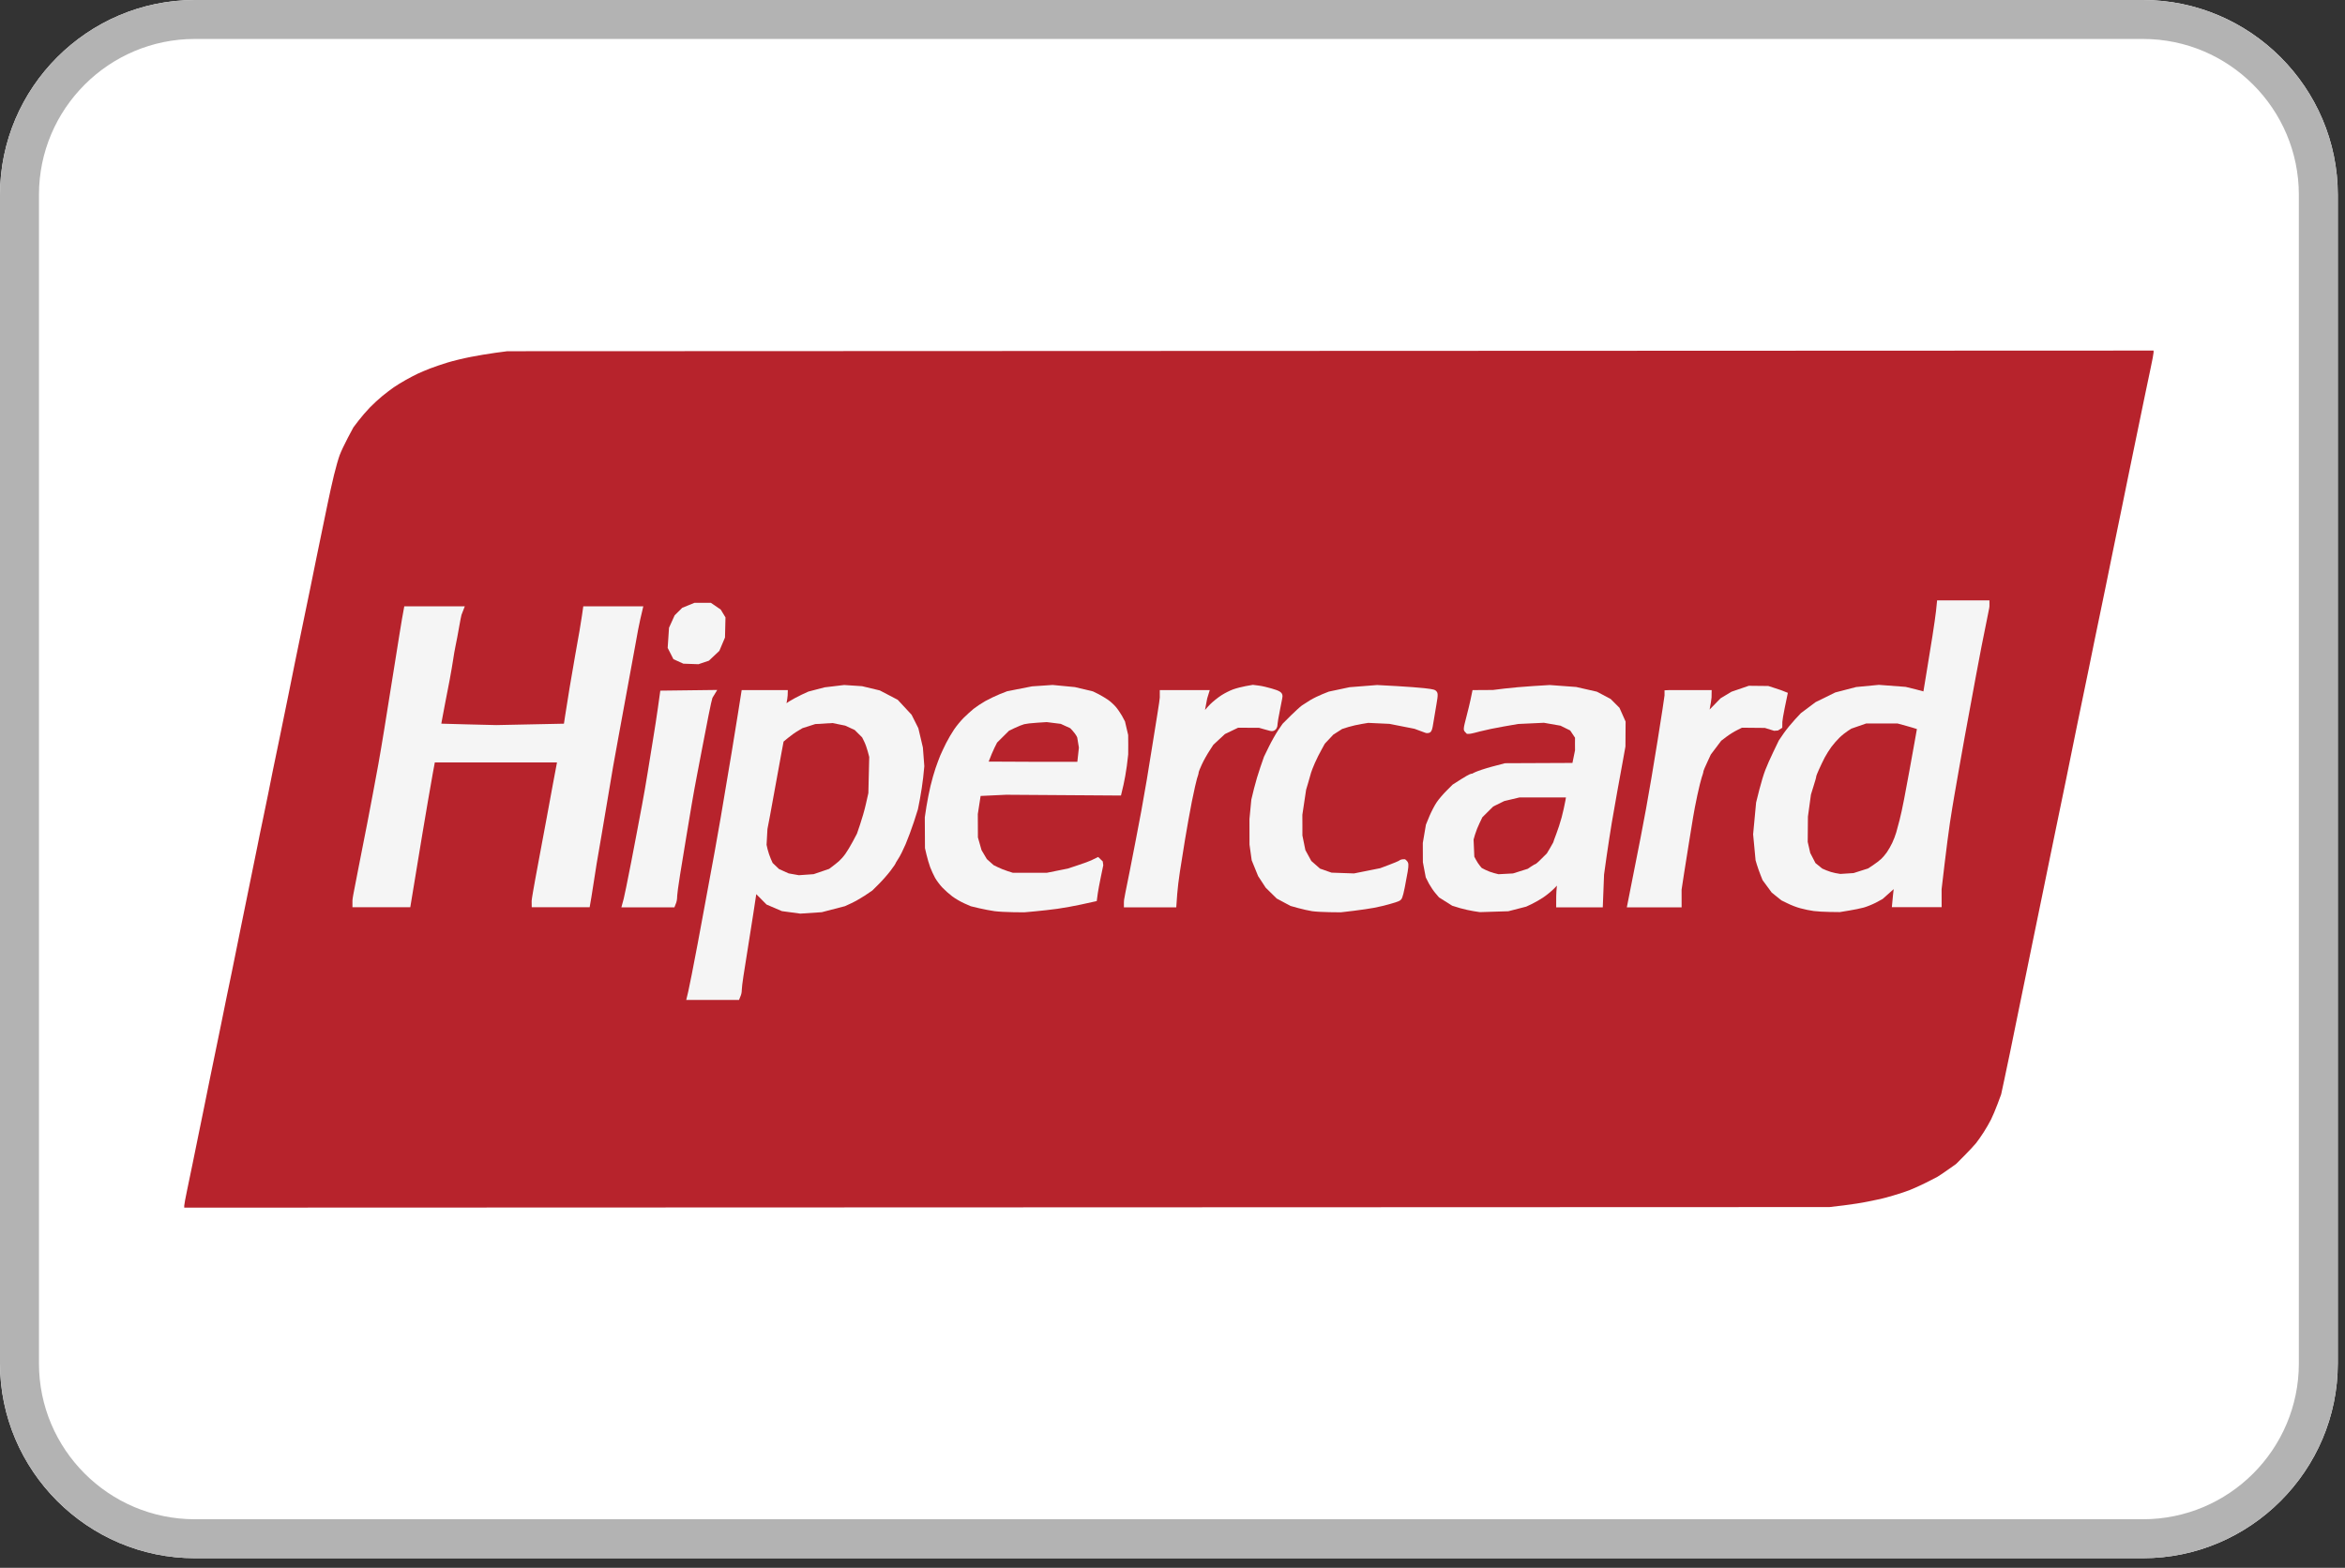 <?xml version="1.0" encoding="UTF-8" standalone="no"?><!DOCTYPE svg PUBLIC "-//W3C//DTD SVG 1.1//EN" "http://www.w3.org/Graphics/SVG/1.1/DTD/svg11.dtd"><svg width="100%" height="100%" viewBox="0 0 163 109" version="1.1" xmlns="http://www.w3.org/2000/svg" xmlns:xlink="http://www.w3.org/1999/xlink" xml:space="preserve" xmlns:serif="http://www.serif.com/" style="fill-rule:evenodd;clip-rule:evenodd;stroke-linejoin:round;stroke-miterlimit:2;"><rect x="0" y="0" width="163" height="109" fill="#333333" stroke="none"/><path d="M162.5,94.792c0,7.448 -6.094,13.541 -13.542,13.541l-135.416,0c-7.448,0 -13.542,-6.093 -13.542,-13.541l-0,-81.25c-0,-7.448 6.094,-13.542 13.542,-13.542l135.416,-0c7.448,-0 13.542,6.094 13.542,13.542l0,81.25Z" style="fill:#fff;"/><g><path d="M127.168,83.921l-114.362,0.04l0,-0.137c0,-0.076 0.091,-0.565 0.202,-1.091c0.111,-0.523 0.284,-1.358 0.384,-1.853c0.099,-0.495 0.273,-1.336 0.38,-1.867c0.108,-0.534 0.29,-1.421 0.404,-1.972c0.114,-0.552 0.29,-1.424 0.392,-1.939c0.103,-0.514 0.276,-1.355 0.384,-1.867c0.108,-0.514 0.29,-1.401 0.406,-1.972c0.117,-0.572 0.293,-1.444 0.393,-1.939c0.099,-0.494 0.258,-1.258 0.352,-1.696c0.094,-0.438 0.213,-1.029 0.267,-1.316c0.051,-0.284 0.222,-1.126 0.378,-1.87c0.156,-0.745 0.327,-1.583 0.381,-1.867c0.054,-0.285 0.227,-1.126 0.381,-1.87c0.156,-0.742 0.327,-1.583 0.381,-1.867c0.054,-0.284 0.224,-1.126 0.383,-1.867c0.157,-0.742 0.327,-1.569 0.378,-1.834c0.051,-0.264 0.188,-0.952 0.304,-1.523c0.117,-0.571 0.341,-1.646 0.495,-2.387c0.153,-0.742 0.418,-2.035 0.588,-2.874c0.171,-0.838 0.37,-1.833 0.446,-2.214c0.077,-0.38 0.219,-1.065 0.313,-1.523c0.094,-0.458 0.264,-1.282 0.378,-1.833c0.114,-0.551 0.301,-1.455 0.415,-2.006c0.114,-0.552 0.287,-1.41 0.386,-1.905c0.1,-0.494 0.27,-1.318 0.378,-1.833c0.108,-0.514 0.296,-1.418 0.415,-2.006c0.12,-0.591 0.321,-1.492 0.446,-2.007c0.125,-0.514 0.302,-1.136 0.395,-1.384c0.091,-0.247 0.344,-0.784 0.56,-1.19l0.395,-0.742l0.358,-0.469c0.197,-0.259 0.549,-0.665 0.782,-0.907c0.233,-0.241 0.625,-0.602 0.873,-0.804c0.247,-0.202 0.605,-0.475 0.795,-0.605c0.191,-0.131 0.563,-0.361 0.83,-0.509c0.267,-0.151 0.64,-0.344 0.83,-0.435c0.19,-0.091 0.58,-0.253 0.864,-0.364c0.284,-0.11 0.83,-0.295 1.211,-0.412c0.38,-0.116 1.094,-0.29 1.588,-0.386c0.492,-0.097 1.271,-0.228 1.731,-0.29l0.836,-0.111l114.43,-0.045l-0,0.136c-0,0.077 -0.091,0.566 -0.205,1.091c-0.111,0.523 -0.298,1.421 -0.418,1.993c-0.116,0.571 -0.287,1.395 -0.378,1.833c-0.091,0.437 -0.264,1.279 -0.386,1.87c-0.12,0.591 -0.307,1.492 -0.412,2.006c-0.105,0.515 -0.279,1.356 -0.381,1.87c-0.102,0.515 -0.276,1.356 -0.384,1.867c-0.108,0.515 -0.273,1.325 -0.369,1.799c-0.097,0.475 -0.27,1.333 -0.387,1.904c-0.116,0.572 -0.304,1.475 -0.415,2.007c-0.111,0.531 -0.284,1.358 -0.38,1.833c-0.097,0.475 -0.27,1.333 -0.387,1.904c-0.116,0.572 -0.301,1.475 -0.415,2.006c-0.114,0.532 -0.279,1.342 -0.372,1.8c-0.091,0.457 -0.264,1.313 -0.387,1.904c-0.119,0.591 -0.295,1.446 -0.386,1.904c-0.094,0.457 -0.262,1.267 -0.372,1.799c-0.111,0.534 -0.302,1.452 -0.421,2.04c-0.12,0.592 -0.293,1.43 -0.384,1.868c-0.091,0.437 -0.259,1.261 -0.375,1.833c-0.117,0.571 -0.301,1.475 -0.412,2.006c-0.111,0.531 -0.281,1.373 -0.384,1.867c-0.099,0.495 -0.275,1.35 -0.389,1.904c-0.114,0.552 -0.298,1.456 -0.412,2.007c-0.114,0.551 -0.281,1.378 -0.375,1.833c-0.094,0.457 -0.265,1.299 -0.381,1.87c-0.117,0.571 -0.304,1.469 -0.421,2.001l-0.207,0.961l-0.247,0.664c-0.137,0.367 -0.341,0.853 -0.455,1.08c-0.114,0.228 -0.347,0.632 -0.517,0.895c-0.171,0.265 -0.407,0.603 -0.529,0.754c-0.122,0.151 -0.48,0.534 -0.801,0.858l-0.583,0.586l-0.563,0.397c-0.31,0.219 -0.642,0.444 -0.739,0.498c-0.096,0.054 -0.469,0.244 -0.827,0.423c-0.358,0.179 -0.861,0.406 -1.119,0.506c-0.259,0.1 -0.773,0.267 -1.143,0.375c-0.369,0.108 -0.765,0.213 -0.878,0.236c-0.114,0.023 -0.512,0.105 -0.881,0.182c-0.37,0.079 -1.117,0.196 -1.66,0.261l-0.989,0.117Z" style="fill:#b7232c;"/><path d="M44.497,43.093l0.219,-0.938l-4.172,-0l-0.091,0.636c-0.023,0.18 -0.108,0.68 -0.179,1.115l-0.032,0.176c-0.079,0.446 -0.193,1.103 -0.275,1.554c-0.091,0.515 -0.262,1.498 -0.375,2.186c-0.114,0.685 -0.259,1.597 -0.322,2.02l-0.071,0.472l-4.703,0.097l-2.1,-0.051c-0.788,-0.02 -1.373,-0.037 -1.72,-0.048c0.009,-0.06 0.02,-0.129 0.034,-0.196c0.057,-0.319 0.16,-0.876 0.233,-1.234c0.074,-0.364 0.214,-1.083 0.31,-1.597c0.097,-0.52 0.208,-1.165 0.247,-1.438c0.035,-0.259 0.111,-0.691 0.168,-0.961c0.06,-0.279 0.174,-0.867 0.247,-1.304c0.069,-0.395 0.142,-0.762 0.162,-0.833l0.231,-0.594l-4.207,-0l-0.162,0.895c-0.059,0.338 -0.139,0.816 -0.176,1.069c-0.037,0.247 -0.165,1.037 -0.281,1.759l-0.765,4.777c-0.116,0.722 -0.304,1.839 -0.42,2.484c-0.12,0.648 -0.287,1.563 -0.378,2.038l-0.381,2.006c-0.119,0.631 -0.293,1.512 -0.387,1.967c-0.093,0.463 -0.198,0.995 -0.233,1.188c-0.034,0.188 -0.139,0.733 -0.235,1.211c-0.069,0.341 -0.185,0.935 -0.185,1.057l-0,0.466l4.021,0l0.836,-5.07c0.119,-0.705 0.292,-1.745 0.392,-2.316c0.097,-0.569 0.253,-1.455 0.344,-1.964c0.059,-0.333 0.111,-0.585 0.133,-0.716l8.492,-0l-0.014,0.076c-0.043,0.222 -0.173,0.898 -0.284,1.509l-0.421,2.286c-0.119,0.645 -0.29,1.562 -0.381,2.04c-0.09,0.474 -0.278,1.475 -0.412,2.217c-0.074,0.415 -0.25,1.386 -0.25,1.497l0.006,0.441l4.027,0l0.125,-0.727c0.043,-0.239 0.108,-0.674 0.151,-0.961c0.039,-0.284 0.133,-0.887 0.21,-1.341l0.344,-2.007c0.111,-0.651 0.296,-1.754 0.415,-2.458c0.116,-0.705 0.29,-1.731 0.384,-2.282c0.096,-0.552 0.264,-1.481 0.375,-2.072l1.187,-6.472c0.108,-0.645 0.256,-1.387 0.319,-1.659Z" style="fill:#f5f5f5;"/><path d="M48.447,53.902l0.378,-1.972c0.097,-0.514 0.284,-1.486 0.421,-2.168c0.139,-0.699 0.244,-1.171 0.275,-1.245l0.336,-0.549l-3.959,0.049l-0.168,1.202c-0.068,0.497 -0.218,1.472 -0.335,2.174l-0.387,2.39c-0.096,0.608 -0.267,1.583 -0.378,2.172l-0.378,2.006c-0.096,0.514 -0.27,1.415 -0.383,2.003c-0.114,0.589 -0.27,1.365 -0.344,1.726c-0.071,0.352 -0.148,0.707 -0.171,0.793l-0.162,0.602l3.686,-0l0.129,-0.335c0.062,-0.165 0.065,-0.449 0.065,-0.481c-0,-0.091 0.074,-0.668 0.204,-1.477c0.117,-0.711 0.305,-1.868 0.421,-2.57c0.117,-0.705 0.287,-1.73 0.381,-2.285c0.091,-0.548 0.258,-1.463 0.369,-2.035Z" style="fill:#f5f5f5;"/><path d="M47.501,46.142l1.048,0.037l0.725,-0.244l0.728,-0.685l0.392,-0.926l0.034,-1.399l-0.33,-0.545l-0.685,-0.469l-1.142,-0l-0.85,0.346l-0.526,0.523l-0.392,0.864l-0.093,1.401l0.4,0.785l0.691,0.312Z" style="fill:#f5f5f5;"/><path d="M63.365,49.693l0.469,0.935l0.315,1.338l0.1,1.302l-0.08,0.796c-0.045,0.404 -0.145,1.068 -0.224,1.481l-0.14,0.719l-0.278,0.872c-0.156,0.478 -0.415,1.174 -0.577,1.555c-0.151,0.355 -0.386,0.838 -0.526,1.04c-0.014,0.022 -0.029,0.045 -0.042,0.067c-0.044,0.068 -0.084,0.13 -0.105,0.169c-0.029,0.088 -0.117,0.23 -0.384,0.58c-0.193,0.255 -0.557,0.668 -0.81,0.92l-0.452,0.449l-0.54,0.364c-0.287,0.188 -0.702,0.421 -0.947,0.532l-0.414,0.19l-1.606,0.418l-1.495,0.099l-1.279,-0.173l-1.066,-0.458l-0.716,-0.722c-0.056,0.381 -0.139,0.933 -0.21,1.385l-0.685,4.337c-0.066,0.42 -0.105,0.784 -0.105,0.858c-0,0.125 -0.02,0.315 -0.063,0.435l-0.136,0.341l-3.669,-0l0.142,-0.595c0.02,-0.085 0.128,-0.613 0.242,-1.179c0.113,-0.568 0.298,-1.532 0.412,-2.143c0.113,-0.605 0.304,-1.634 0.423,-2.282l0.759,-4.115c0.113,-0.631 0.301,-1.685 0.415,-2.35l0.762,-4.533c0.113,-0.685 0.307,-1.873 0.429,-2.643l0.27,-1.703l3.208,0l-0.011,0.367c-0.003,0.117 -0.043,0.352 -0.08,0.543c0.073,-0.052 0.141,-0.097 0.171,-0.116c0.006,-0.004 0.011,-0.007 0.014,-0.01c0.225,-0.139 0.614,-0.349 0.87,-0.468l0.466,-0.214l1.128,-0.295l1.359,-0.162l1.244,0.082l1.234,0.296l1.245,0.651l0.963,1.04Zm-3.005,5.445l0.06,-2.51l-0.105,-0.395c-0.057,-0.219 -0.173,-0.54 -0.25,-0.687l-0.136,-0.276l-0.518,-0.517l-0.659,-0.304l-0.892,-0.18l-1.194,0.072l-0.887,0.284l-0.298,0.179c-0.182,0.102 -0.509,0.332 -0.716,0.506l-0.299,0.247l-0.156,0.835c-0.1,0.523 -0.278,1.501 -0.395,2.163c-0.117,0.671 -0.293,1.637 -0.392,2.152l-0.179,0.935l-0.06,1.094l0.074,0.324c0.045,0.179 0.145,0.48 0.222,0.654l0.125,0.281l0.443,0.423l0.671,0.304l0.71,0.126l1.026,-0.072l1.074,-0.366l0.211,-0.157c0.13,-0.096 0.347,-0.269 0.474,-0.38c0.106,-0.091 0.313,-0.319 0.444,-0.504c0.125,-0.173 0.36,-0.562 0.52,-0.864l0.29,-0.548l0.213,-0.628c0.13,-0.375 0.312,-1.009 0.403,-1.412l0.176,-0.779Z" style="fill:#f5f5f5;"/><path d="M78.424,51.817l-0.003,0.636l-0.096,0.807c-0.057,0.421 -0.159,0.995 -0.225,1.279l-0.182,0.77l-7.983,-0.054l-1.773,0.083l-0.194,1.256l0.006,1.626l0.253,0.886l0.367,0.62l0.469,0.42l0.287,0.142c0.167,0.086 0.486,0.211 0.699,0.279l0.358,0.114l2.367,-0.003l1.455,-0.293l0.682,-0.227c0.412,-0.134 0.827,-0.287 0.941,-0.344l0.48,-0.233l0.319,0.307l0.037,0.267l-0.171,0.821c-0.091,0.443 -0.185,0.941 -0.207,1.109l-0.077,0.562l-1.086,0.239c-0.449,0.097 -1.182,0.233 -1.634,0.296c-0.423,0.059 -1.117,0.136 -1.54,0.176l-0.779,0.071l-0.779,-0.009c-0.446,-0.005 -1.009,-0.036 -1.281,-0.071c-0.276,-0.037 -0.762,-0.131 -1.086,-0.207l-0.568,-0.136l-0.472,-0.208c-0.25,-0.114 -0.609,-0.324 -0.819,-0.48c-0.21,-0.16 -0.509,-0.424 -0.676,-0.6c-0.179,-0.188 -0.404,-0.489 -0.515,-0.682c-0.104,-0.191 -0.255,-0.518 -0.341,-0.742c-0.082,-0.227 -0.198,-0.617 -0.258,-0.878l-0.105,-0.449l-0.012,-2.14l0.114,-0.756c0.063,-0.395 0.19,-1.032 0.281,-1.421c0.097,-0.404 0.25,-0.949 0.353,-1.245c0.099,-0.293 0.25,-0.69 0.33,-0.887c0.085,-0.199 0.267,-0.579 0.403,-0.855c0.139,-0.279 0.387,-0.696 0.549,-0.938c0.161,-0.242 0.457,-0.6 0.67,-0.816c0.202,-0.198 0.509,-0.48 0.688,-0.625c0.179,-0.142 0.534,-0.38 0.807,-0.537c0.261,-0.148 0.716,-0.364 1.012,-0.486l0.523,-0.205l1.725,-0.338l1.427,-0.097l1.549,0.148l1.256,0.299l0.429,0.213c0.202,0.105 0.486,0.282 0.631,0.381c0.165,0.116 0.392,0.324 0.523,0.475c0.128,0.147 0.312,0.417 0.426,0.611l0.219,0.409l0.221,0.946l0.006,0.714Zm-3.538,1.146l0.108,-0.986l-0.117,-0.708l-0.067,-0.13c-0.032,-0.057 -0.145,-0.219 -0.254,-0.336l-0.164,-0.176l-0.66,-0.301l-0.975,-0.122l-0.659,0.042c-0.401,0.023 -0.796,0.074 -0.904,0.103c-0.108,0.028 -0.406,0.141 -0.662,0.264l-0.392,0.187l-0.833,0.827l-0.182,0.364c-0.108,0.219 -0.275,0.617 -0.372,0.881c-0.011,0.026 -0.02,0.051 -0.028,0.077c0.582,0.008 1.674,0.014 2.995,0.014l3.166,0Z" style="fill:#f5f5f5;"/><path d="M87.871,50.702c0.444,0.13 0.492,0.13 0.535,0.13c0.04,0 0.398,-0.014 0.398,-0.514c0.002,-0.071 0.062,-0.449 0.164,-0.946c0.179,-0.887 0.179,-0.93 0.179,-0.966c0,-0.296 -0.258,-0.39 -0.756,-0.538c-0.267,-0.079 -0.679,-0.179 -0.903,-0.204l-0.401,-0.051l-0.503,0.088c-0.262,0.048 -0.648,0.147 -0.878,0.23c-0.225,0.082 -0.58,0.261 -0.813,0.412c-0.233,0.151 -0.571,0.42 -0.767,0.614c-0.1,0.099 -0.233,0.244 -0.367,0.403c0.068,-0.383 0.134,-0.73 0.153,-0.804l0.177,-0.577l-3.473,0l-0,0.517c-0.003,0.074 -0.063,0.523 -0.171,1.174c-0.096,0.586 -0.253,1.563 -0.349,2.174c-0.097,0.608 -0.267,1.668 -0.381,2.35c-0.114,0.683 -0.285,1.661 -0.381,2.172l-0.381,2.006c-0.113,0.592 -0.301,1.555 -0.417,2.143c-0.117,0.591 -0.256,1.285 -0.311,1.546c-0.104,0.512 -0.104,0.583 -0.104,0.668l-0,0.355l3.64,0l0.068,-0.954c0.023,-0.336 0.108,-1.03 0.182,-1.51c0.077,-0.502 0.236,-1.506 0.355,-2.228c0.117,-0.719 0.333,-1.915 0.478,-2.663c0.159,-0.787 0.318,-1.48 0.358,-1.6c0.037,-0.105 0.125,-0.369 0.119,-0.452c0.012,-0.045 0.088,-0.25 0.222,-0.537c0.125,-0.273 0.369,-0.707 0.534,-0.955l0.262,-0.406l0.804,-0.745l0.918,-0.44l1.458,0.008l0.352,0.1Z" style="fill:#f5f5f5;"/><path d="M99.657,50.101c0.049,-0.312 0.134,-0.823 0.191,-1.139c0.122,-0.685 0.105,-0.793 -0.025,-0.924c-0.083,-0.079 -0.117,-0.113 -0.813,-0.193c-0.316,-0.037 -1.18,-0.102 -1.916,-0.145l-1.37,-0.074l-1.915,0.151l-1.444,0.307l-0.449,0.179c-0.241,0.096 -0.628,0.284 -0.85,0.418c-0.199,0.122 -0.452,0.287 -0.571,0.366c-0.139,0.102 -0.497,0.432 -0.767,0.697l-0.574,0.574l-0.296,0.432c-0.171,0.252 -0.463,0.767 -0.651,1.148l-0.347,0.71l-0.252,0.728c-0.143,0.409 -0.341,1.074 -0.441,1.483l-0.188,0.776l-0.13,1.35l0.003,1.776l0.153,1.092l0.446,1.097l0.529,0.809l0.764,0.751l0.958,0.514l0.531,0.148c0.316,0.088 0.745,0.182 0.981,0.219c0.239,0.034 0.782,0.063 1.208,0.068l0.784,0.009l0.887,-0.105c0.483,-0.057 1.128,-0.154 1.432,-0.211c0.307,-0.059 0.805,-0.176 1.1,-0.264c0.611,-0.168 0.688,-0.236 0.716,-0.265c0.08,-0.062 0.157,-0.127 0.307,-0.903c0.071,-0.361 0.159,-0.844 0.199,-1.074c0.082,-0.501 0.066,-0.611 -0.057,-0.756l-0.119,-0.108l-0.148,-0c-0.133,-0 -0.247,0.068 -0.295,0.108c-0.054,0.031 -0.319,0.145 -0.682,0.281l-0.612,0.23l-1.818,0.364l-1.561,-0.054l-0.798,-0.279l-0.609,-0.534l-0.411,-0.753l-0.208,-1.02l0,-0.745l-0.003,-0.69l0.262,-1.748l0.145,-0.486c0.079,-0.27 0.173,-0.589 0.201,-0.702c0.029,-0.106 0.151,-0.412 0.265,-0.674c0.119,-0.275 0.335,-0.699 0.474,-0.946l0.216,-0.392l0.591,-0.629l0.617,-0.394l0.446,-0.14c0.236,-0.071 0.657,-0.167 0.918,-0.207l0.446,-0.074l1.472,0.068l1.746,0.344l0.366,0.136c0.432,0.163 0.432,0.163 0.509,0.163c0.324,0.002 0.352,-0.2 0.457,-0.868Z" style="fill:#f5f5f5;"/><path d="M110.997,48.089l0.958,0.506l0.614,0.614l0.426,0.958l-0.011,1.734l-0.191,1.062c-0.095,0.515 -0.252,1.378 -0.363,1.985l-0.023,0.127c-0.108,0.605 -0.279,1.572 -0.375,2.14c-0.094,0.571 -0.256,1.609 -0.356,2.308l-0.179,1.281l-0.088,2.277l-3.24,-0l0.003,-0.787c0,-0.168 0.02,-0.441 0.048,-0.722c-0.062,0.068 -0.122,0.131 -0.176,0.185c-0.204,0.207 -0.545,0.485 -0.773,0.636c-0.213,0.145 -0.568,0.347 -0.804,0.461l-0.381,0.179l-1.242,0.321l-1.978,0.062l-0.44,-0.068c-0.236,-0.034 -0.648,-0.131 -0.921,-0.205l-0.563,-0.173l-0.915,-0.577l-0.233,-0.273c-0.145,-0.167 -0.347,-0.466 -0.463,-0.676l-0.227,-0.446l-0.2,-1.054l-0.005,-1.336l0.216,-1.27l0.253,-0.617c0.136,-0.316 0.352,-0.731 0.497,-0.944c0.136,-0.204 0.444,-0.563 0.693,-0.813l0.415,-0.414l0.592,-0.378c0.613,-0.384 0.69,-0.384 0.778,-0.384c-0.009,-0.004 0.032,-0.024 0.091,-0.052c0.031,-0.015 0.066,-0.032 0.103,-0.05c0.193,-0.089 0.701,-0.259 1.167,-0.384l0.907,-0.239l4.69,-0.02l0.179,-0.878l-0.003,-0.461l0.003,-0.414l-0.336,-0.503l-0.673,-0.333l-1.154,-0.202l-1.791,0.083l-0.995,0.173c-0.542,0.091 -1.301,0.25 -1.656,0.344c-0.611,0.168 -0.719,0.168 -0.754,0.168l-0.159,-0l-0.116,-0.12c-0.148,-0.147 -0.134,-0.233 0.094,-1.108c0.108,-0.41 0.23,-0.921 0.275,-1.137l0.14,-0.676l1.421,-0.009l0.79,-0.097c0.469,-0.059 1.367,-0.136 2.004,-0.176l1.153,-0.071l1.839,0.136l1.435,0.327Zm-2.185,7.567l0.037,-0.216l-3.223,-0l-1.066,0.253l-0.767,0.378l-0.753,0.747l-0.194,0.404c-0.113,0.227 -0.256,0.594 -0.315,0.795l-0.102,0.35l0.051,1.194l0.113,0.213c0.071,0.133 0.199,0.333 0.276,0.42l0.125,0.151l0.25,0.128c0.151,0.079 0.432,0.185 0.603,0.227l0.315,0.08l1.006,-0.054l1.029,-0.324l0.213,-0.145c0.182,-0.122 0.293,-0.182 0.367,-0.21c0.074,-0.055 0.213,-0.182 0.36,-0.333l0.384,-0.381l0.231,-0.386c0.096,-0.165 0.184,-0.319 0.216,-0.384c0.022,-0.082 0.076,-0.241 0.213,-0.594c0.105,-0.264 0.272,-0.787 0.369,-1.142c0.094,-0.356 0.211,-0.876 0.262,-1.171Z" style="fill:#f5f5f5;"/><path d="M123.314,50.808l0.27,-0.02l0.301,-0.19l0.006,-0.413c-0,-0.079 0.066,-0.486 0.159,-0.94l0.222,-1.075l-0.463,-0.184c-0.108,-0.04 -0.356,-0.123 -0.549,-0.182l-0.347,-0.111l-1.355,-0.014l-1.2,0.412l-0.761,0.457l-0.762,0.782c0.06,-0.313 0.131,-0.722 0.134,-0.836l0.008,-0.517l-2.921,-0l-0.355,0.017l-0,0.355c-0.006,0.063 -0.066,0.478 -0.14,0.961c-0.077,0.52 -0.236,1.515 -0.349,2.219c-0.114,0.7 -0.299,1.837 -0.416,2.524c-0.113,0.682 -0.284,1.66 -0.38,2.174c-0.097,0.512 -0.267,1.416 -0.378,2.004l-0.958,4.851l3.808,0l-0.002,-1.227l0.175,-1.146c0.097,-0.628 0.254,-1.625 0.353,-2.214c0.1,-0.588 0.219,-1.341 0.27,-1.662c0.051,-0.322 0.182,-1.012 0.296,-1.538c0.119,-0.554 0.256,-1.1 0.304,-1.239c0.011,-0.037 0.127,-0.355 0.125,-0.452c0.011,-0.048 0.102,-0.273 0.258,-0.602l0.251,-0.543l0.721,-0.958l0.37,-0.281c0.207,-0.156 0.551,-0.37 0.753,-0.466l0.321,-0.16l1.591,0.015l0.64,0.199Z" style="fill:#f5f5f5;"/><path d="M134.571,42.49l0.077,-0.75l3.637,-0l0,0.355c0.004,0.085 0.004,0.12 -0.173,0.972c-0.091,0.435 -0.264,1.29 -0.381,1.896c-0.116,0.608 -0.292,1.537 -0.392,2.072l-0.784,4.257c-0.114,0.625 -0.287,1.591 -0.381,2.143c-0.094,0.551 -0.239,1.375 -0.321,1.836c-0.08,0.451 -0.222,1.321 -0.313,1.926c-0.091,0.606 -0.258,1.893 -0.372,2.862l-0.208,1.765l0.003,1.245l-3.461,-0l0.082,-0.858c0.011,-0.117 0.028,-0.259 0.046,-0.398l-0.003,0.006l-0.765,0.682l-0.486,0.264c-0.253,0.128 -0.617,0.273 -0.829,0.333c-0.217,0.062 -0.683,0.153 -1.007,0.207l-0.654,0.108l-0.687,-0.009c-0.389,-0.005 -0.884,-0.034 -1.125,-0.065c-0.242,-0.031 -0.649,-0.114 -0.916,-0.188c-0.258,-0.065 -0.662,-0.221 -0.915,-0.349l-0.415,-0.202l-0.676,-0.543l-0.637,-0.867l-0.145,-0.366c-0.082,-0.208 -0.196,-0.529 -0.25,-0.708l-0.091,-0.307l-0.17,-1.804l0.207,-2.211l0.222,-0.887c0.122,-0.478 0.301,-1.072 0.409,-1.35c0.099,-0.27 0.352,-0.839 0.571,-1.293l0.376,-0.782l0.349,-0.511c0.19,-0.27 0.535,-0.691 0.77,-0.944l0.418,-0.449l1.018,-0.762l1.369,-0.673l1.453,-0.378l1.577,-0.151l1.861,0.14l0.717,0.176c0.017,0.002 0.29,0.073 0.52,0.139l0.213,-1.293c0.113,-0.685 0.298,-1.833 0.415,-2.558c0.111,-0.716 0.224,-1.492 0.247,-1.728Zm-8.15,11.043c-0.091,0.199 -0.168,0.395 -0.185,0.466c-0.003,0 0.077,-0.142 -0.188,0.691l-0.17,0.551l-0.21,1.535l-0.015,1.754l0.176,0.772l0.364,0.703l0.472,0.383l0.293,0.125c0.162,0.071 0.446,0.157 0.608,0.185l0.355,0.062l0.918,-0.059l1.009,-0.321l0.341,-0.225c0.193,-0.125 0.449,-0.324 0.566,-0.432c0.108,-0.096 0.293,-0.313 0.401,-0.469c0.108,-0.15 0.278,-0.455 0.375,-0.659c0.096,-0.199 0.218,-0.523 0.272,-0.708l0.236,-0.875c0.074,-0.279 0.214,-0.921 0.31,-1.427c0.019,-0.1 0.041,-0.215 0.064,-0.34c0.098,-0.518 0.228,-1.208 0.317,-1.7c0.113,-0.608 0.27,-1.478 0.35,-1.936c0.053,-0.312 0.11,-0.626 0.147,-0.828l0.017,-0.095c-0.156,-0.051 -0.454,-0.143 -0.736,-0.219l-0.611,-0.168l-2.177,0l-1.031,0.358l-0.242,0.156c-0.148,0.094 -0.418,0.308 -0.574,0.461c-0.162,0.154 -0.424,0.452 -0.571,0.651c-0.145,0.196 -0.358,0.537 -0.466,0.741c-0.117,0.225 -0.302,0.614 -0.415,0.867Z" style="fill:#f5f5f5;"/></g><path d="M148.958,0l-135.416,0c-7.448,0 -13.542,6.094 -13.542,13.542l-0,81.25c-0,7.448 6.094,13.541 13.542,13.541l135.416,0c7.448,0 13.542,-6.093 13.542,-13.541l0,-81.25c0,-7.448 -6.094,-13.542 -13.542,-13.542Zm0,2.708c5.975,0 10.834,4.859 10.834,10.834l-0,81.25c-0,5.974 -4.859,10.833 -10.834,10.833l-135.416,0c-5.975,0 -10.834,-4.859 -10.834,-10.833l0,-81.25c0,-5.975 4.859,-10.834 10.834,-10.834l135.416,0Z" style="fill:#b3b3b3;fill-rule:nonzero;"/></svg>